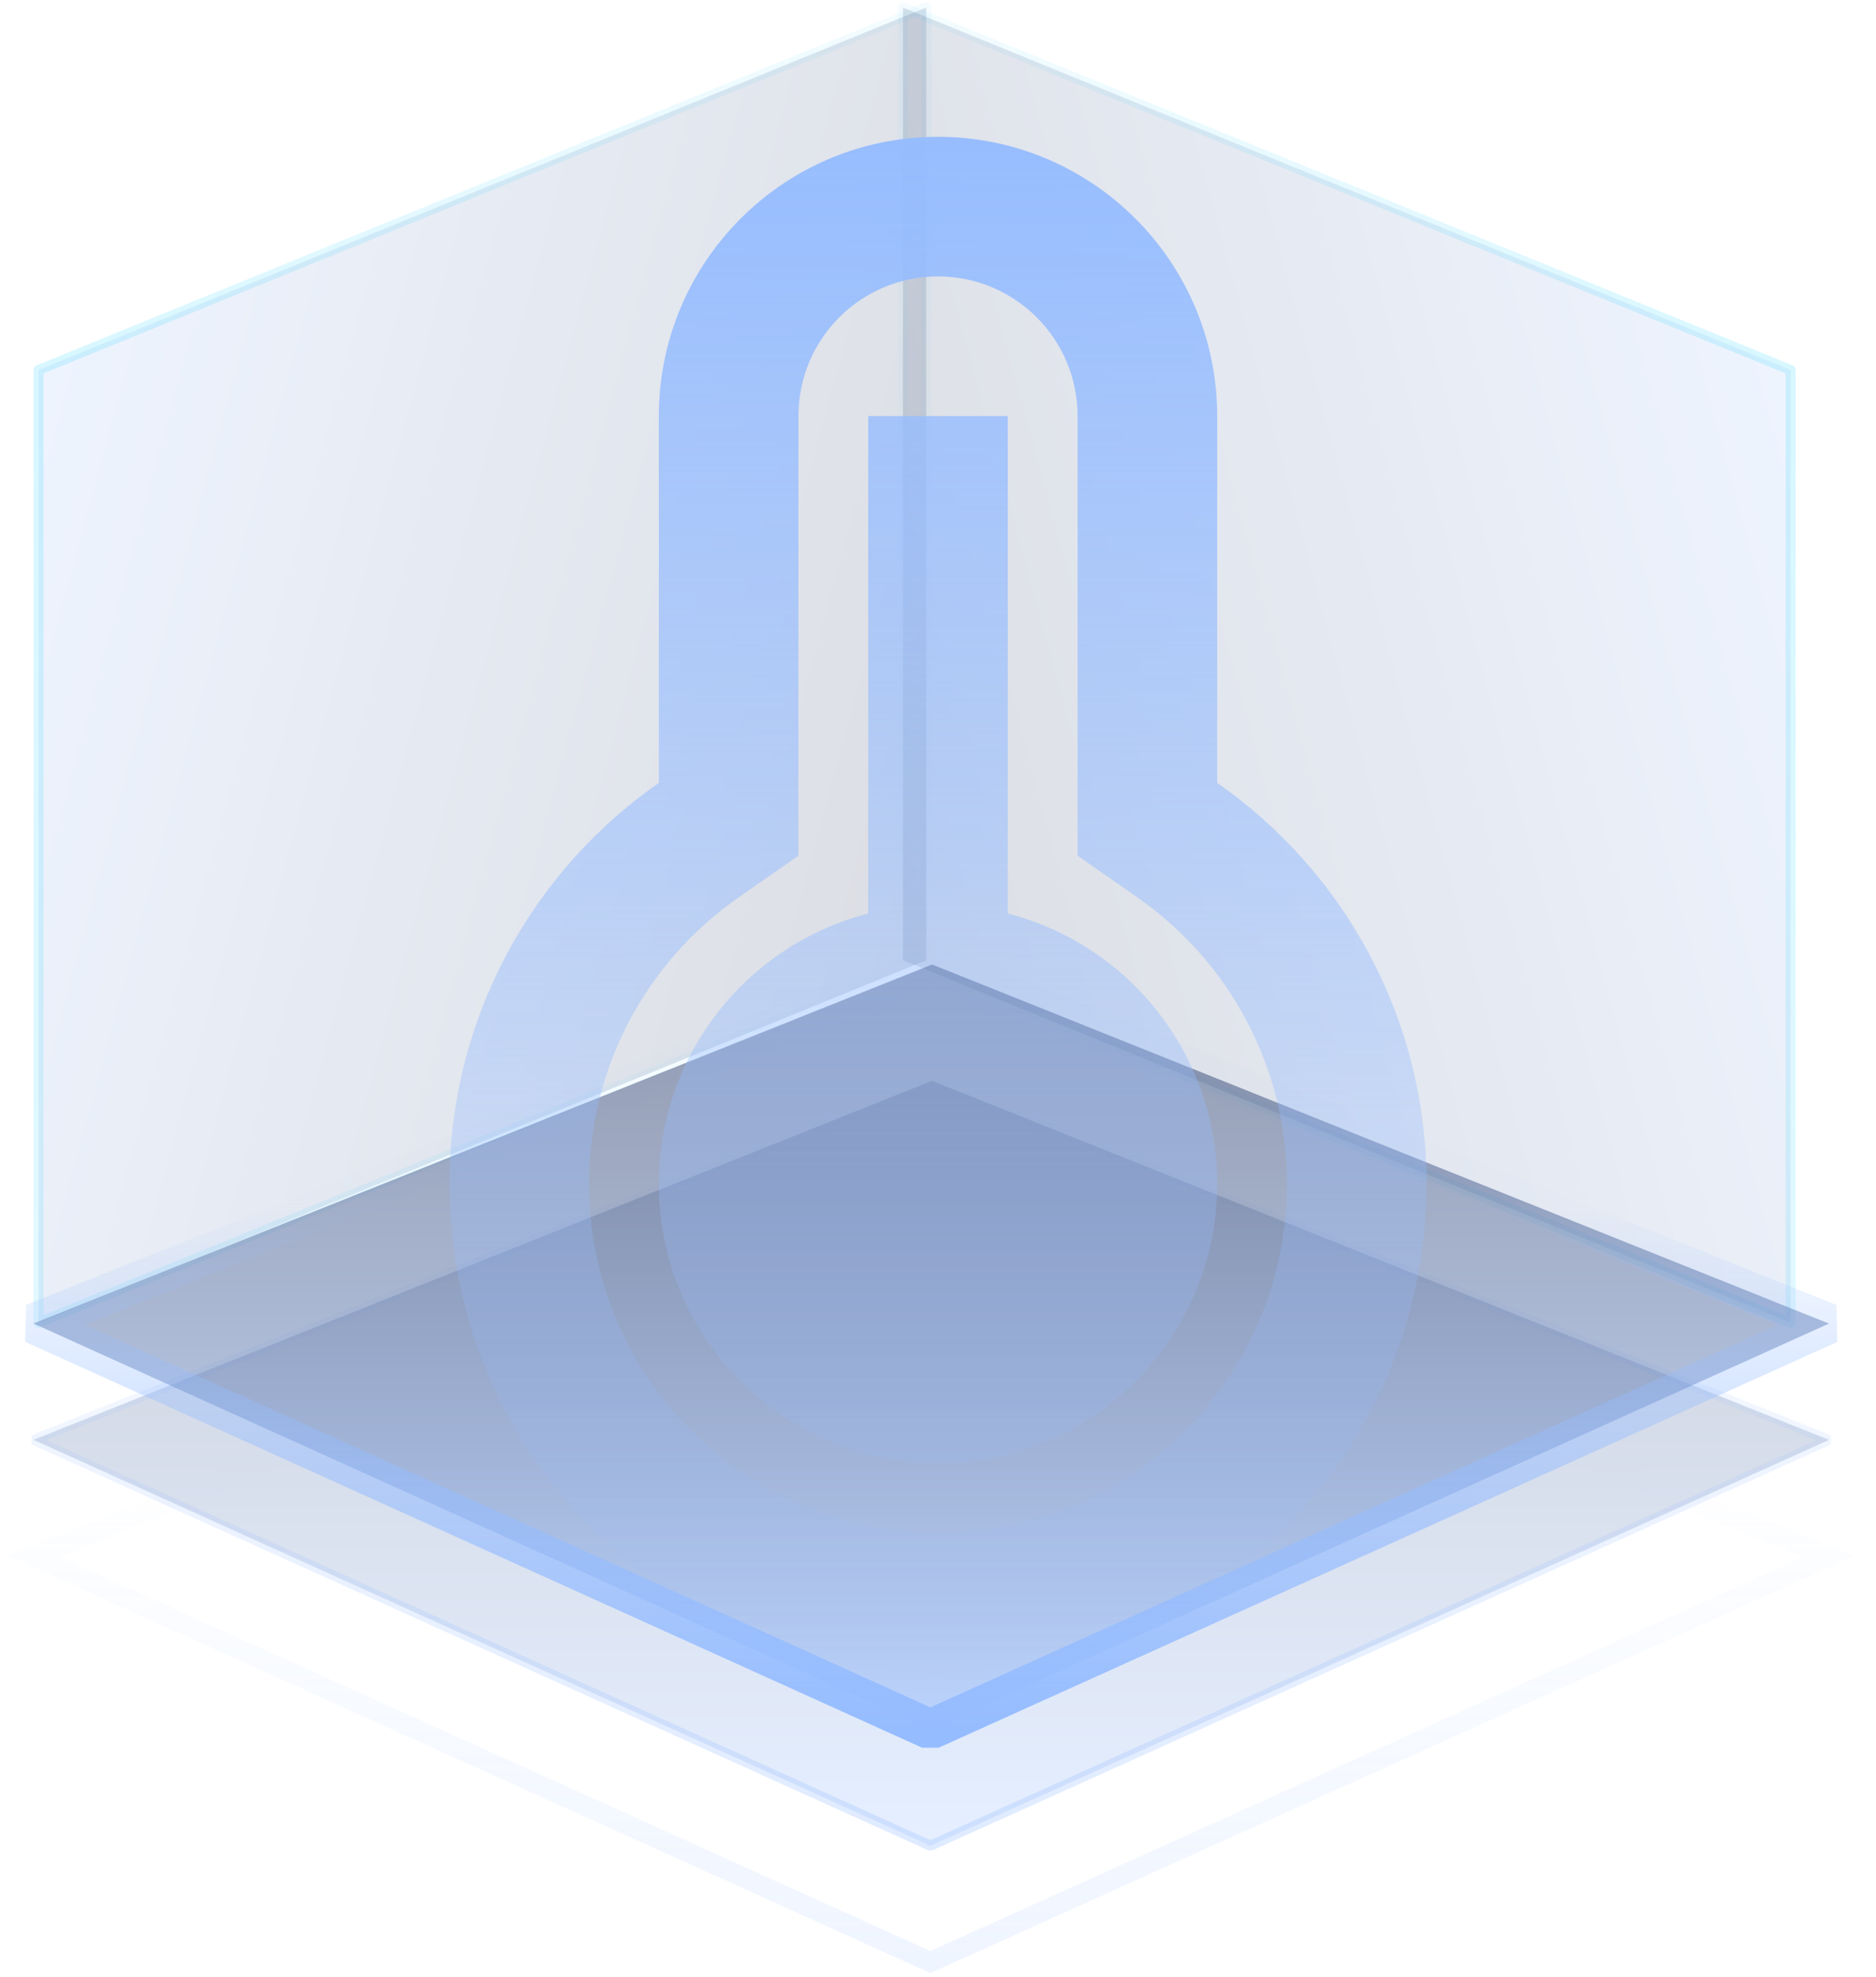 <svg width="56" height="59" viewBox="0 0 56 59" fill="none" xmlns="http://www.w3.org/2000/svg">
<path opacity="0.155" d="M27.648 28.657L1.15 39.477V11.043L27.648 0.223V28.657Z" fill="url(#paint0_linear_186_4277)" stroke="url(#paint1_linear_186_4277)" stroke-width="0.3" stroke-linejoin="round"/>
<path opacity="0.155" d="M26.954 28.657L53.452 39.477L53.452 11.043L26.954 0.223L26.954 28.657Z" fill="url(#paint2_linear_186_4277)" stroke="url(#paint3_linear_186_4277)" stroke-width="0.3" stroke-linejoin="round"/>
<path opacity="0.15" fill-rule="evenodd" clip-rule="evenodd" d="M1 46.442L27.773 58.556L54.597 46.444L27.824 35.727L1 46.442V46.442Z" stroke="url(#paint4_linear_186_4277)" stroke-width="0.6"/>
<path opacity="0.305" fill-rule="evenodd" clip-rule="evenodd" d="M1 42.97L27.773 55.084L54.597 42.972L27.824 32.256L1 42.97Z" fill="url(#paint5_linear_186_4277)" fill-opacity="0.8" stroke="url(#paint6_linear_186_4277)" stroke-width="0.3" stroke-linejoin="bevel"/>
<path fill-rule="evenodd" clip-rule="evenodd" d="M1 39.499L27.773 51.612L54.597 39.501L27.824 28.784L1 39.499Z" fill="url(#paint7_linear_186_4277)" fill-opacity="0.5" stroke="url(#paint8_linear_186_4277)" stroke-width="1.2" stroke-linejoin="bevel"/>
<path d="M28 4.083C32.602 4.083 36.334 7.815 36.334 12.417V23.364C40.111 25.999 42.584 30.378 42.584 35.333C42.584 43.387 36.054 49.917 28 49.917C19.946 49.917 13.417 43.387 13.417 35.333C13.417 30.378 15.889 25.999 19.667 23.364V12.417C19.667 7.815 23.397 4.083 28 4.083ZM28 8.25C25.698 8.25 23.834 10.116 23.834 12.417V25.538L22.05 26.781C19.27 28.721 17.584 31.881 17.584 35.333C17.584 41.086 22.247 45.75 28 45.75C33.753 45.75 38.417 41.086 38.417 35.333C38.416 31.881 36.73 28.721 33.95 26.781L32.167 25.538V12.417C32.167 10.116 30.301 8.25 28 8.25ZM30.084 27.263C33.678 28.188 36.334 31.45 36.334 35.333C36.334 39.935 32.602 43.667 28 43.667C23.397 43.667 19.667 39.935 19.667 35.333C19.667 31.45 22.323 28.188 25.917 27.263V12.417H30.084V27.263Z" fill="url(#paint9_linear_186_4277)"/>
<defs>
<linearGradient id="paint0_linear_186_4277" x1="-4.375" y1="31.464" x2="24.611" y2="39.313" gradientUnits="userSpaceOnUse">
<stop stop-color="#95BCFF"/>
<stop offset="1" stop-color="#1A2A4E"/>
</linearGradient>
<linearGradient id="paint1_linear_186_4277" x1="-4.857" y1="31.154" x2="24.506" y2="39.818" gradientUnits="userSpaceOnUse">
<stop stop-color="#00CBFF"/>
<stop offset="1" stop-color="#00B9FF" stop-opacity="0.01"/>
</linearGradient>
<linearGradient id="paint2_linear_186_4277" x1="58.978" y1="31.464" x2="29.992" y2="39.313" gradientUnits="userSpaceOnUse">
<stop stop-color="#95BCFF"/>
<stop offset="1" stop-color="#1C2C52"/>
</linearGradient>
<linearGradient id="paint3_linear_186_4277" x1="59.46" y1="31.154" x2="30.097" y2="39.818" gradientUnits="userSpaceOnUse">
<stop stop-color="#00CBFF"/>
<stop offset="1" stop-color="#00B9FF" stop-opacity="0.01"/>
</linearGradient>
<linearGradient id="paint4_linear_186_4277" x1="10.533" y1="43.848" x2="10.533" y2="58.556" gradientUnits="userSpaceOnUse">
<stop stop-color="#95BCFF" stop-opacity="0.01"/>
<stop offset="1" stop-color="#95BCFF"/>
</linearGradient>
<linearGradient id="paint5_linear_186_4277" x1="1.403" y1="32.256" x2="1.403" y2="54.74" gradientUnits="userSpaceOnUse">
<stop stop-color="#203058"/>
<stop offset="1" stop-color="#95BCFF"/>
</linearGradient>
<linearGradient id="paint6_linear_186_4277" x1="1" y1="32.256" x2="1" y2="55.084" gradientUnits="userSpaceOnUse">
<stop stop-color="#95BCFF" stop-opacity="0.01"/>
<stop offset="1" stop-color="#95BCFF"/>
</linearGradient>
<linearGradient id="paint7_linear_186_4277" x1="1.403" y1="28.784" x2="1.403" y2="51.269" gradientUnits="userSpaceOnUse">
<stop stop-color="#21305A"/>
<stop offset="1" stop-color="#95BCFF"/>
</linearGradient>
<linearGradient id="paint8_linear_186_4277" x1="9.274" y1="35.832" x2="9.274" y2="51.612" gradientUnits="userSpaceOnUse">
<stop stop-color="#95BCFF" stop-opacity="0.01"/>
<stop offset="1" stop-color="#95BCFF"/>
</linearGradient>
<linearGradient id="paint9_linear_186_4277" x1="27.104" y1="2.858" x2="27.104" y2="50.442" gradientUnits="userSpaceOnUse">
<stop stop-color="#95BCFF"/>
<stop offset="0.995" stop-color="#95BCFF" stop-opacity="0"/>
</linearGradient>
</defs>
</svg>
